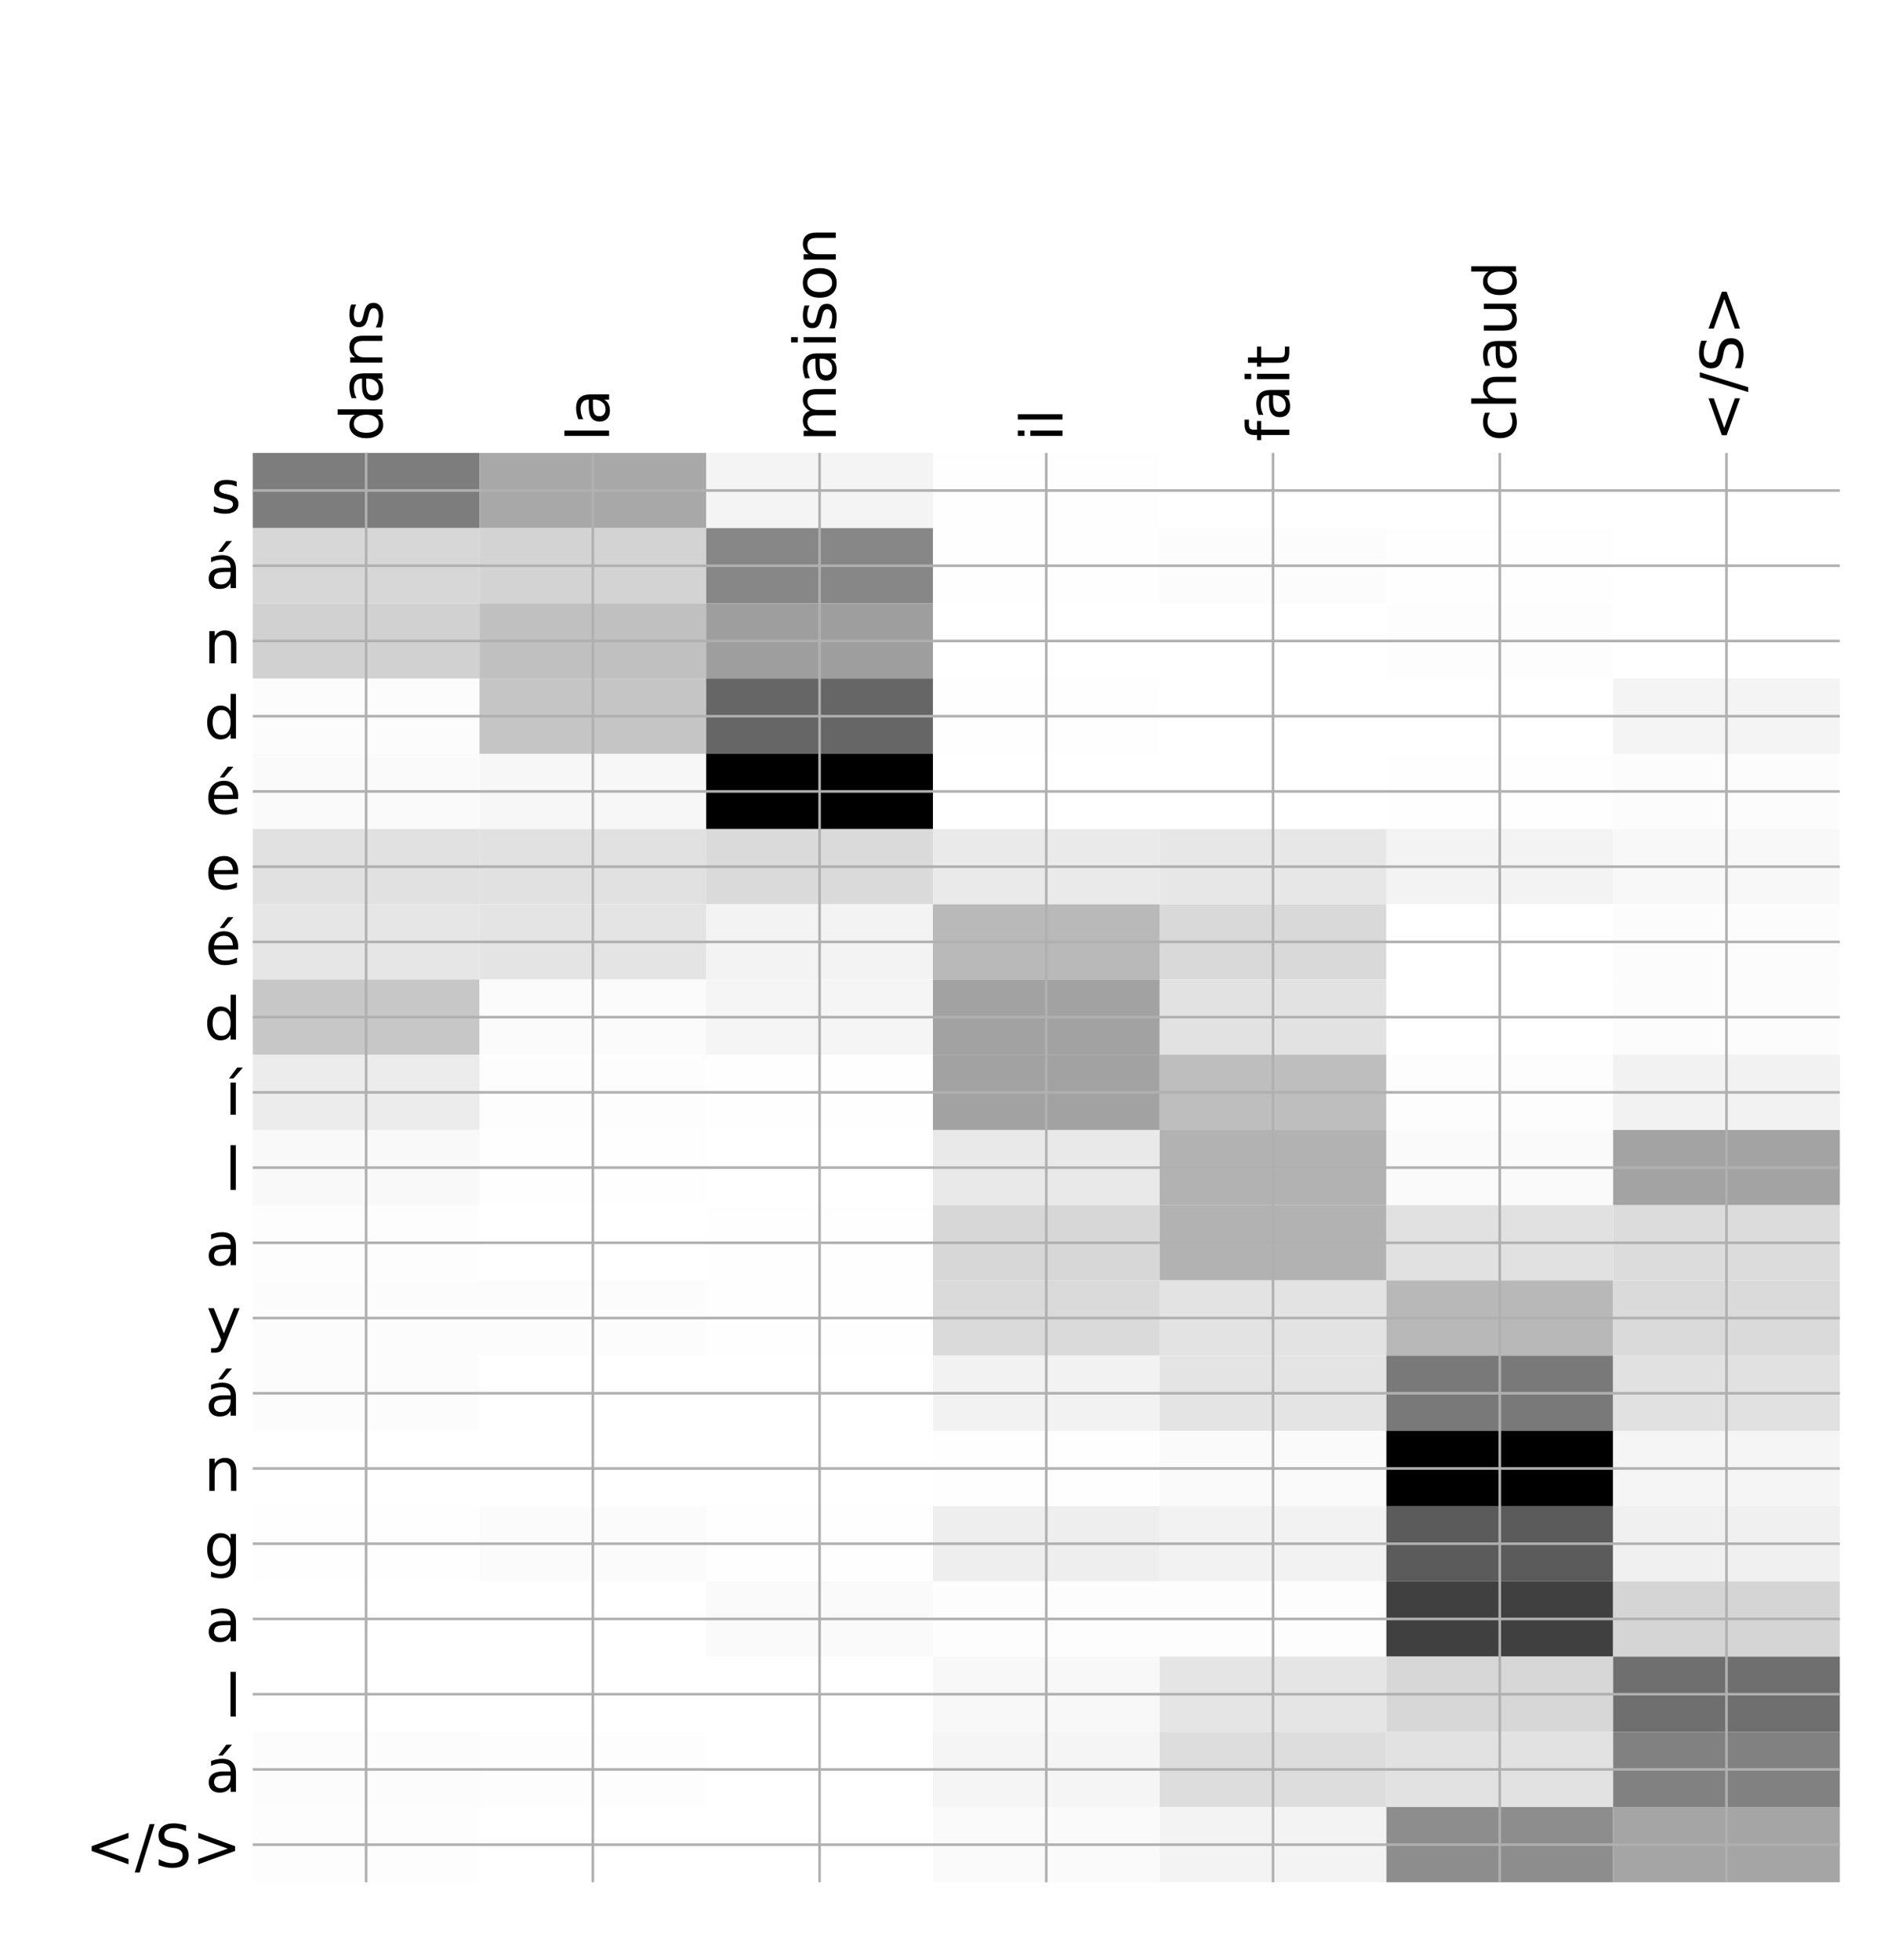 <?xml version="1.0" encoding="utf-8" standalone="no"?>
<!DOCTYPE svg PUBLIC "-//W3C//DTD SVG 1.1//EN"
  "http://www.w3.org/Graphics/SVG/1.1/DTD/svg11.dtd">
<!-- Created with matplotlib (http://matplotlib.org/) -->
<svg height="599pt" version="1.1" viewBox="0 0 576 599" width="576pt" xmlns="http://www.w3.org/2000/svg" xmlns:xlink="http://www.w3.org/1999/xlink">
 <defs>
  <style type="text/css">
*{stroke-linecap:butt;stroke-linejoin:round;}
  </style>
 </defs>
 <g id="figure_1">
  <g id="patch_1">
   <path d="M 0 600 
L 576 600 
L 576 0 
L 0 0 
z
" style="fill:#ffffff;"/>
  </g>
  <g id="axes_1">
   <g id="PolyCollection_1">
    <path clip-path="url(#pca27dd9128)" d="M 77.275 138.42 
L 77.275 161.413 
L 146.593 161.413 
L 146.593 138.42 
L 77.275 138.42 
z
" style="fill:#7d7d7d;"/>
    <path clip-path="url(#pca27dd9128)" d="M 146.593 138.42 
L 146.593 161.413 
L 215.911 161.413 
L 215.911 138.42 
L 146.593 138.42 
z
" style="fill:#a8a8a8;"/>
    <path clip-path="url(#pca27dd9128)" d="M 215.911 138.42 
L 215.911 161.413 
L 285.229 161.413 
L 285.229 138.42 
L 215.911 138.42 
z
" style="fill:#f4f4f4;"/>
    <path clip-path="url(#pca27dd9128)" d="M 285.229 138.42 
L 285.229 161.413 
L 354.546 161.413 
L 354.546 138.42 
L 285.229 138.42 
z
" style="fill:#fefefe;"/>
    <path clip-path="url(#pca27dd9128)" d="M 354.546 138.42 
L 354.546 161.413 
L 423.864 161.413 
L 423.864 138.42 
L 354.546 138.42 
z
" style="fill:#ffffff;"/>
    <path clip-path="url(#pca27dd9128)" d="M 423.864 138.42 
L 423.864 161.413 
L 493.182 161.413 
L 493.182 138.42 
L 423.864 138.42 
z
" style="fill:#ffffff;"/>
    <path clip-path="url(#pca27dd9128)" d="M 493.182 138.42 
L 493.182 161.413 
L 562.5 161.413 
L 562.5 138.42 
L 493.182 138.42 
z
" style="fill:#ffffff;"/>
    <path clip-path="url(#pca27dd9128)" d="M 77.275 161.413 
L 77.275 184.406 
L 146.593 184.406 
L 146.593 161.413 
L 77.275 161.413 
z
" style="fill:#d7d7d7;"/>
    <path clip-path="url(#pca27dd9128)" d="M 146.593 161.413 
L 146.593 184.406 
L 215.911 184.406 
L 215.911 161.413 
L 146.593 161.413 
z
" style="fill:#d3d3d3;"/>
    <path clip-path="url(#pca27dd9128)" d="M 215.911 161.413 
L 215.911 184.406 
L 285.229 184.406 
L 285.229 161.413 
L 215.911 161.413 
z
" style="fill:#878787;"/>
    <path clip-path="url(#pca27dd9128)" d="M 285.229 161.413 
L 285.229 184.406 
L 354.546 184.406 
L 354.546 161.413 
L 285.229 161.413 
z
" style="fill:#fefefe;"/>
    <path clip-path="url(#pca27dd9128)" d="M 354.546 161.413 
L 354.546 184.406 
L 423.864 184.406 
L 423.864 161.413 
L 354.546 161.413 
z
" style="fill:#fcfcfc;"/>
    <path clip-path="url(#pca27dd9128)" d="M 423.864 161.413 
L 423.864 184.406 
L 493.182 184.406 
L 493.182 161.413 
L 423.864 161.413 
z
" style="fill:#fefefe;"/>
    <path clip-path="url(#pca27dd9128)" d="M 493.182 161.413 
L 493.182 184.406 
L 562.5 184.406 
L 562.5 161.413 
L 493.182 161.413 
z
" style="fill:#ffffff;"/>
    <path clip-path="url(#pca27dd9128)" d="M 77.275 184.406 
L 77.275 207.398 
L 146.593 207.398 
L 146.593 184.406 
L 77.275 184.406 
z
" style="fill:#d1d1d1;"/>
    <path clip-path="url(#pca27dd9128)" d="M 146.593 184.406 
L 146.593 207.398 
L 215.911 207.398 
L 215.911 184.406 
L 146.593 184.406 
z
" style="fill:#c0c0c0;"/>
    <path clip-path="url(#pca27dd9128)" d="M 215.911 184.406 
L 215.911 207.398 
L 285.229 207.398 
L 285.229 184.406 
L 215.911 184.406 
z
" style="fill:#9e9e9e;"/>
    <path clip-path="url(#pca27dd9128)" d="M 285.229 184.406 
L 285.229 207.398 
L 354.546 207.398 
L 354.546 184.406 
L 285.229 184.406 
z
" style="fill:#ffffff;"/>
    <path clip-path="url(#pca27dd9128)" d="M 354.546 184.406 
L 354.546 207.398 
L 423.864 207.398 
L 423.864 184.406 
L 354.546 184.406 
z
" style="fill:#ffffff;"/>
    <path clip-path="url(#pca27dd9128)" d="M 423.864 184.406 
L 423.864 207.398 
L 493.182 207.398 
L 493.182 184.406 
L 423.864 184.406 
z
" style="fill:#fdfdfd;"/>
    <path clip-path="url(#pca27dd9128)" d="M 493.182 184.406 
L 493.182 207.398 
L 562.5 207.398 
L 562.5 184.406 
L 493.182 184.406 
z
" style="fill:#ffffff;"/>
    <path clip-path="url(#pca27dd9128)" d="M 77.275 207.398 
L 77.275 230.391 
L 146.593 230.391 
L 146.593 207.398 
L 77.275 207.398 
z
" style="fill:#fcfcfc;"/>
    <path clip-path="url(#pca27dd9128)" d="M 146.593 207.398 
L 146.593 230.391 
L 215.911 230.391 
L 215.911 207.398 
L 146.593 207.398 
z
" style="fill:#c5c5c5;"/>
    <path clip-path="url(#pca27dd9128)" d="M 215.911 207.398 
L 215.911 230.391 
L 285.229 230.391 
L 285.229 207.398 
L 215.911 207.398 
z
" style="fill:#666666;"/>
    <path clip-path="url(#pca27dd9128)" d="M 285.229 207.398 
L 285.229 230.391 
L 354.546 230.391 
L 354.546 207.398 
L 285.229 207.398 
z
" style="fill:#fefefe;"/>
    <path clip-path="url(#pca27dd9128)" d="M 354.546 207.398 
L 354.546 230.391 
L 423.864 230.391 
L 423.864 207.398 
L 354.546 207.398 
z
" style="fill:#ffffff;"/>
    <path clip-path="url(#pca27dd9128)" d="M 423.864 207.398 
L 423.864 230.391 
L 493.182 230.391 
L 493.182 207.398 
L 423.864 207.398 
z
" style="fill:#ffffff;"/>
    <path clip-path="url(#pca27dd9128)" d="M 493.182 207.398 
L 493.182 230.391 
L 562.5 230.391 
L 562.5 207.398 
L 493.182 207.398 
z
" style="fill:#f4f4f4;"/>
    <path clip-path="url(#pca27dd9128)" d="M 77.275 230.391 
L 77.275 253.384 
L 146.593 253.384 
L 146.593 230.391 
L 77.275 230.391 
z
" style="fill:#fafafa;"/>
    <path clip-path="url(#pca27dd9128)" d="M 146.593 230.391 
L 146.593 253.384 
L 215.911 253.384 
L 215.911 230.391 
L 146.593 230.391 
z
" style="fill:#f7f7f7;"/>
    <path clip-path="url(#pca27dd9128)" d="M 215.911 230.391 
L 215.911 253.384 
L 285.229 253.384 
L 285.229 230.391 
L 215.911 230.391 
z
"/>
    <path clip-path="url(#pca27dd9128)" d="M 285.229 230.391 
L 285.229 253.384 
L 354.546 253.384 
L 354.546 230.391 
L 285.229 230.391 
z
" style="fill:#ffffff;"/>
    <path clip-path="url(#pca27dd9128)" d="M 354.546 230.391 
L 354.546 253.384 
L 423.864 253.384 
L 423.864 230.391 
L 354.546 230.391 
z
" style="fill:#ffffff;"/>
    <path clip-path="url(#pca27dd9128)" d="M 423.864 230.391 
L 423.864 253.384 
L 493.182 253.384 
L 493.182 230.391 
L 423.864 230.391 
z
" style="fill:#fefefe;"/>
    <path clip-path="url(#pca27dd9128)" d="M 493.182 230.391 
L 493.182 253.384 
L 562.5 253.384 
L 562.5 230.391 
L 493.182 230.391 
z
" style="fill:#fcfcfc;"/>
    <path clip-path="url(#pca27dd9128)" d="M 77.275 253.384 
L 77.275 276.377 
L 146.593 276.377 
L 146.593 253.384 
L 77.275 253.384 
z
" style="fill:#e1e1e1;"/>
    <path clip-path="url(#pca27dd9128)" d="M 146.593 253.384 
L 146.593 276.377 
L 215.911 276.377 
L 215.911 253.384 
L 146.593 253.384 
z
" style="fill:#e1e1e1;"/>
    <path clip-path="url(#pca27dd9128)" d="M 215.911 253.384 
L 215.911 276.377 
L 285.229 276.377 
L 285.229 253.384 
L 215.911 253.384 
z
" style="fill:#dadada;"/>
    <path clip-path="url(#pca27dd9128)" d="M 285.229 253.384 
L 285.229 276.377 
L 354.546 276.377 
L 354.546 253.384 
L 285.229 253.384 
z
" style="fill:#eaeaea;"/>
    <path clip-path="url(#pca27dd9128)" d="M 354.546 253.384 
L 354.546 276.377 
L 423.864 276.377 
L 423.864 253.384 
L 354.546 253.384 
z
" style="fill:#e7e7e7;"/>
    <path clip-path="url(#pca27dd9128)" d="M 423.864 253.384 
L 423.864 276.377 
L 493.182 276.377 
L 493.182 253.384 
L 423.864 253.384 
z
" style="fill:#f3f3f3;"/>
    <path clip-path="url(#pca27dd9128)" d="M 493.182 253.384 
L 493.182 276.377 
L 562.5 276.377 
L 562.5 253.384 
L 493.182 253.384 
z
" style="fill:#f8f8f8;"/>
    <path clip-path="url(#pca27dd9128)" d="M 77.275 276.377 
L 77.275 299.37 
L 146.593 299.37 
L 146.593 276.377 
L 77.275 276.377 
z
" style="fill:#e6e6e6;"/>
    <path clip-path="url(#pca27dd9128)" d="M 146.593 276.377 
L 146.593 299.37 
L 215.911 299.37 
L 215.911 276.377 
L 146.593 276.377 
z
" style="fill:#e4e4e4;"/>
    <path clip-path="url(#pca27dd9128)" d="M 215.911 276.377 
L 215.911 299.37 
L 285.229 299.37 
L 285.229 276.377 
L 215.911 276.377 
z
" style="fill:#f3f3f3;"/>
    <path clip-path="url(#pca27dd9128)" d="M 285.229 276.377 
L 285.229 299.37 
L 354.546 299.37 
L 354.546 276.377 
L 285.229 276.377 
z
" style="fill:#b9b9b9;"/>
    <path clip-path="url(#pca27dd9128)" d="M 354.546 276.377 
L 354.546 299.37 
L 423.864 299.37 
L 423.864 276.377 
L 354.546 276.377 
z
" style="fill:#d9d9d9;"/>
    <path clip-path="url(#pca27dd9128)" d="M 423.864 276.377 
L 423.864 299.37 
L 493.182 299.37 
L 493.182 276.377 
L 423.864 276.377 
z
" style="fill:#ffffff;"/>
    <path clip-path="url(#pca27dd9128)" d="M 493.182 276.377 
L 493.182 299.37 
L 562.5 299.37 
L 562.5 276.377 
L 493.182 276.377 
z
" style="fill:#fcfcfc;"/>
    <path clip-path="url(#pca27dd9128)" d="M 77.275 299.37 
L 77.275 322.362 
L 146.593 322.362 
L 146.593 299.37 
L 77.275 299.37 
z
" style="fill:#c7c7c7;"/>
    <path clip-path="url(#pca27dd9128)" d="M 146.593 299.37 
L 146.593 322.362 
L 215.911 322.362 
L 215.911 299.37 
L 146.593 299.37 
z
" style="fill:#fbfbfb;"/>
    <path clip-path="url(#pca27dd9128)" d="M 215.911 299.37 
L 215.911 322.362 
L 285.229 322.362 
L 285.229 299.37 
L 215.911 299.37 
z
" style="fill:#f5f5f5;"/>
    <path clip-path="url(#pca27dd9128)" d="M 285.229 299.37 
L 285.229 322.362 
L 354.546 322.362 
L 354.546 299.37 
L 285.229 299.37 
z
" style="fill:#a2a2a2;"/>
    <path clip-path="url(#pca27dd9128)" d="M 354.546 299.37 
L 354.546 322.362 
L 423.864 322.362 
L 423.864 299.37 
L 354.546 299.37 
z
" style="fill:#e2e2e2;"/>
    <path clip-path="url(#pca27dd9128)" d="M 423.864 299.37 
L 423.864 322.362 
L 493.182 322.362 
L 493.182 299.37 
L 423.864 299.37 
z
" style="fill:#ffffff;"/>
    <path clip-path="url(#pca27dd9128)" d="M 493.182 299.37 
L 493.182 322.362 
L 562.5 322.362 
L 562.5 299.37 
L 493.182 299.37 
z
" style="fill:#fcfcfc;"/>
    <path clip-path="url(#pca27dd9128)" d="M 77.275 322.362 
L 77.275 345.355 
L 146.593 345.355 
L 146.593 322.362 
L 77.275 322.362 
z
" style="fill:#ececec;"/>
    <path clip-path="url(#pca27dd9128)" d="M 146.593 322.362 
L 146.593 345.355 
L 215.911 345.355 
L 215.911 322.362 
L 146.593 322.362 
z
" style="fill:#fdfdfd;"/>
    <path clip-path="url(#pca27dd9128)" d="M 215.911 322.362 
L 215.911 345.355 
L 285.229 345.355 
L 285.229 322.362 
L 215.911 322.362 
z
" style="fill:#fefefe;"/>
    <path clip-path="url(#pca27dd9128)" d="M 285.229 322.362 
L 285.229 345.355 
L 354.546 345.355 
L 354.546 322.362 
L 285.229 322.362 
z
" style="fill:#a2a2a2;"/>
    <path clip-path="url(#pca27dd9128)" d="M 354.546 322.362 
L 354.546 345.355 
L 423.864 345.355 
L 423.864 322.362 
L 354.546 322.362 
z
" style="fill:#bebebe;"/>
    <path clip-path="url(#pca27dd9128)" d="M 423.864 322.362 
L 423.864 345.355 
L 493.182 345.355 
L 493.182 322.362 
L 423.864 322.362 
z
" style="fill:#fdfdfd;"/>
    <path clip-path="url(#pca27dd9128)" d="M 493.182 322.362 
L 493.182 345.355 
L 562.5 345.355 
L 562.5 322.362 
L 493.182 322.362 
z
" style="fill:#f2f2f2;"/>
    <path clip-path="url(#pca27dd9128)" d="M 77.275 345.355 
L 77.275 368.348 
L 146.593 368.348 
L 146.593 345.355 
L 77.275 345.355 
z
" style="fill:#f9f9f9;"/>
    <path clip-path="url(#pca27dd9128)" d="M 146.593 345.355 
L 146.593 368.348 
L 215.911 368.348 
L 215.911 345.355 
L 146.593 345.355 
z
" style="fill:#fefefe;"/>
    <path clip-path="url(#pca27dd9128)" d="M 215.911 345.355 
L 215.911 368.348 
L 285.229 368.348 
L 285.229 345.355 
L 215.911 345.355 
z
" style="fill:#ffffff;"/>
    <path clip-path="url(#pca27dd9128)" d="M 285.229 345.355 
L 285.229 368.348 
L 354.546 368.348 
L 354.546 345.355 
L 285.229 345.355 
z
" style="fill:#e9e9e9;"/>
    <path clip-path="url(#pca27dd9128)" d="M 354.546 345.355 
L 354.546 368.348 
L 423.864 368.348 
L 423.864 345.355 
L 354.546 345.355 
z
" style="fill:#b2b2b2;"/>
    <path clip-path="url(#pca27dd9128)" d="M 423.864 345.355 
L 423.864 368.348 
L 493.182 368.348 
L 493.182 345.355 
L 423.864 345.355 
z
" style="fill:#fafafa;"/>
    <path clip-path="url(#pca27dd9128)" d="M 493.182 345.355 
L 493.182 368.348 
L 562.5 368.348 
L 562.5 345.355 
L 493.182 345.355 
z
" style="fill:#a3a3a3;"/>
    <path clip-path="url(#pca27dd9128)" d="M 77.275 368.348 
L 77.275 391.341 
L 146.593 391.341 
L 146.593 368.348 
L 77.275 368.348 
z
" style="fill:#fdfdfd;"/>
    <path clip-path="url(#pca27dd9128)" d="M 146.593 368.348 
L 146.593 391.341 
L 215.911 391.341 
L 215.911 368.348 
L 146.593 368.348 
z
" style="fill:#ffffff;"/>
    <path clip-path="url(#pca27dd9128)" d="M 215.911 368.348 
L 215.911 391.341 
L 285.229 391.341 
L 285.229 368.348 
L 215.911 368.348 
z
" style="fill:#fefefe;"/>
    <path clip-path="url(#pca27dd9128)" d="M 285.229 368.348 
L 285.229 391.341 
L 354.546 391.341 
L 354.546 368.348 
L 285.229 368.348 
z
" style="fill:#d7d7d7;"/>
    <path clip-path="url(#pca27dd9128)" d="M 354.546 368.348 
L 354.546 391.341 
L 423.864 391.341 
L 423.864 368.348 
L 354.546 368.348 
z
" style="fill:#b2b2b2;"/>
    <path clip-path="url(#pca27dd9128)" d="M 423.864 368.348 
L 423.864 391.341 
L 493.182 391.341 
L 493.182 368.348 
L 423.864 368.348 
z
" style="fill:#e1e1e1;"/>
    <path clip-path="url(#pca27dd9128)" d="M 493.182 368.348 
L 493.182 391.341 
L 562.5 391.341 
L 562.5 368.348 
L 493.182 368.348 
z
" style="fill:#dcdcdc;"/>
    <path clip-path="url(#pca27dd9128)" d="M 77.275 391.341 
L 77.275 414.333 
L 146.593 414.333 
L 146.593 391.341 
L 77.275 391.341 
z
" style="fill:#fcfcfc;"/>
    <path clip-path="url(#pca27dd9128)" d="M 146.593 391.341 
L 146.593 414.333 
L 215.911 414.333 
L 215.911 391.341 
L 146.593 391.341 
z
" style="fill:#fcfcfc;"/>
    <path clip-path="url(#pca27dd9128)" d="M 215.911 391.341 
L 215.911 414.333 
L 285.229 414.333 
L 285.229 391.341 
L 215.911 391.341 
z
" style="fill:#fefefe;"/>
    <path clip-path="url(#pca27dd9128)" d="M 285.229 391.341 
L 285.229 414.333 
L 354.546 414.333 
L 354.546 391.341 
L 285.229 391.341 
z
" style="fill:#dadada;"/>
    <path clip-path="url(#pca27dd9128)" d="M 354.546 391.341 
L 354.546 414.333 
L 423.864 414.333 
L 423.864 391.341 
L 354.546 391.341 
z
" style="fill:#e3e3e3;"/>
    <path clip-path="url(#pca27dd9128)" d="M 423.864 391.341 
L 423.864 414.333 
L 493.182 414.333 
L 493.182 391.341 
L 423.864 391.341 
z
" style="fill:#b8b8b8;"/>
    <path clip-path="url(#pca27dd9128)" d="M 493.182 391.341 
L 493.182 414.333 
L 562.5 414.333 
L 562.5 391.341 
L 493.182 391.341 
z
" style="fill:#dadada;"/>
    <path clip-path="url(#pca27dd9128)" d="M 77.275 414.333 
L 77.275 437.326 
L 146.593 437.326 
L 146.593 414.333 
L 77.275 414.333 
z
" style="fill:#fcfcfc;"/>
    <path clip-path="url(#pca27dd9128)" d="M 146.593 414.333 
L 146.593 437.326 
L 215.911 437.326 
L 215.911 414.333 
L 146.593 414.333 
z
" style="fill:#ffffff;"/>
    <path clip-path="url(#pca27dd9128)" d="M 215.911 414.333 
L 215.911 437.326 
L 285.229 437.326 
L 285.229 414.333 
L 215.911 414.333 
z
" style="fill:#ffffff;"/>
    <path clip-path="url(#pca27dd9128)" d="M 285.229 414.333 
L 285.229 437.326 
L 354.546 437.326 
L 354.546 414.333 
L 285.229 414.333 
z
" style="fill:#f2f2f2;"/>
    <path clip-path="url(#pca27dd9128)" d="M 354.546 414.333 
L 354.546 437.326 
L 423.864 437.326 
L 423.864 414.333 
L 354.546 414.333 
z
" style="fill:#e4e4e4;"/>
    <path clip-path="url(#pca27dd9128)" d="M 423.864 414.333 
L 423.864 437.326 
L 493.182 437.326 
L 493.182 414.333 
L 423.864 414.333 
z
" style="fill:#797979;"/>
    <path clip-path="url(#pca27dd9128)" d="M 493.182 414.333 
L 493.182 437.326 
L 562.5 437.326 
L 562.5 414.333 
L 493.182 414.333 
z
" style="fill:#e1e1e1;"/>
    <path clip-path="url(#pca27dd9128)" d="M 77.275 437.326 
L 77.275 460.319 
L 146.593 460.319 
L 146.593 437.326 
L 77.275 437.326 
z
" style="fill:#ffffff;"/>
    <path clip-path="url(#pca27dd9128)" d="M 146.593 437.326 
L 146.593 460.319 
L 215.911 460.319 
L 215.911 437.326 
L 146.593 437.326 
z
" style="fill:#ffffff;"/>
    <path clip-path="url(#pca27dd9128)" d="M 215.911 437.326 
L 215.911 460.319 
L 285.229 460.319 
L 285.229 437.326 
L 215.911 437.326 
z
" style="fill:#ffffff;"/>
    <path clip-path="url(#pca27dd9128)" d="M 285.229 437.326 
L 285.229 460.319 
L 354.546 460.319 
L 354.546 437.326 
L 285.229 437.326 
z
" style="fill:#fefefe;"/>
    <path clip-path="url(#pca27dd9128)" d="M 354.546 437.326 
L 354.546 460.319 
L 423.864 460.319 
L 423.864 437.326 
L 354.546 437.326 
z
" style="fill:#fafafa;"/>
    <path clip-path="url(#pca27dd9128)" d="M 423.864 437.326 
L 423.864 460.319 
L 493.182 460.319 
L 493.182 437.326 
L 423.864 437.326 
z
"/>
    <path clip-path="url(#pca27dd9128)" d="M 493.182 437.326 
L 493.182 460.319 
L 562.5 460.319 
L 562.5 437.326 
L 493.182 437.326 
z
" style="fill:#f5f5f5;"/>
    <path clip-path="url(#pca27dd9128)" d="M 77.275 460.319 
L 77.275 483.312 
L 146.593 483.312 
L 146.593 460.319 
L 77.275 460.319 
z
" style="fill:#fefefe;"/>
    <path clip-path="url(#pca27dd9128)" d="M 146.593 460.319 
L 146.593 483.312 
L 215.911 483.312 
L 215.911 460.319 
L 146.593 460.319 
z
" style="fill:#fbfbfb;"/>
    <path clip-path="url(#pca27dd9128)" d="M 215.911 460.319 
L 215.911 483.312 
L 285.229 483.312 
L 285.229 460.319 
L 215.911 460.319 
z
" style="fill:#fefefe;"/>
    <path clip-path="url(#pca27dd9128)" d="M 285.229 460.319 
L 285.229 483.312 
L 354.546 483.312 
L 354.546 460.319 
L 285.229 460.319 
z
" style="fill:#eeeeee;"/>
    <path clip-path="url(#pca27dd9128)" d="M 354.546 460.319 
L 354.546 483.312 
L 423.864 483.312 
L 423.864 460.319 
L 354.546 460.319 
z
" style="fill:#f2f2f2;"/>
    <path clip-path="url(#pca27dd9128)" d="M 423.864 460.319 
L 423.864 483.312 
L 493.182 483.312 
L 493.182 460.319 
L 423.864 460.319 
z
" style="fill:#5b5b5b;"/>
    <path clip-path="url(#pca27dd9128)" d="M 493.182 460.319 
L 493.182 483.312 
L 562.5 483.312 
L 562.5 460.319 
L 493.182 460.319 
z
" style="fill:#f0f0f0;"/>
    <path clip-path="url(#pca27dd9128)" d="M 77.275 483.312 
L 77.275 506.305 
L 146.593 506.305 
L 146.593 483.312 
L 77.275 483.312 
z
" style="fill:#ffffff;"/>
    <path clip-path="url(#pca27dd9128)" d="M 146.593 483.312 
L 146.593 506.305 
L 215.911 506.305 
L 215.911 483.312 
L 146.593 483.312 
z
" style="fill:#ffffff;"/>
    <path clip-path="url(#pca27dd9128)" d="M 215.911 483.312 
L 215.911 506.305 
L 285.229 506.305 
L 285.229 483.312 
L 215.911 483.312 
z
" style="fill:#fafafa;"/>
    <path clip-path="url(#pca27dd9128)" d="M 285.229 483.312 
L 285.229 506.305 
L 354.546 506.305 
L 354.546 483.312 
L 285.229 483.312 
z
" style="fill:#fdfdfd;"/>
    <path clip-path="url(#pca27dd9128)" d="M 354.546 483.312 
L 354.546 506.305 
L 423.864 506.305 
L 423.864 483.312 
L 354.546 483.312 
z
" style="fill:#fdfdfd;"/>
    <path clip-path="url(#pca27dd9128)" d="M 423.864 483.312 
L 423.864 506.305 
L 493.182 506.305 
L 493.182 483.312 
L 423.864 483.312 
z
" style="fill:#404040;"/>
    <path clip-path="url(#pca27dd9128)" d="M 493.182 483.312 
L 493.182 506.305 
L 562.5 506.305 
L 562.5 483.312 
L 493.182 483.312 
z
" style="fill:#d5d5d5;"/>
    <path clip-path="url(#pca27dd9128)" d="M 77.275 506.305 
L 77.275 529.297 
L 146.593 529.297 
L 146.593 506.305 
L 77.275 506.305 
z
" style="fill:#ffffff;"/>
    <path clip-path="url(#pca27dd9128)" d="M 146.593 506.305 
L 146.593 529.297 
L 215.911 529.297 
L 215.911 506.305 
L 146.593 506.305 
z
" style="fill:#ffffff;"/>
    <path clip-path="url(#pca27dd9128)" d="M 215.911 506.305 
L 215.911 529.297 
L 285.229 529.297 
L 285.229 506.305 
L 215.911 506.305 
z
" style="fill:#ffffff;"/>
    <path clip-path="url(#pca27dd9128)" d="M 285.229 506.305 
L 285.229 529.297 
L 354.546 529.297 
L 354.546 506.305 
L 285.229 506.305 
z
" style="fill:#f8f8f8;"/>
    <path clip-path="url(#pca27dd9128)" d="M 354.546 506.305 
L 354.546 529.297 
L 423.864 529.297 
L 423.864 506.305 
L 354.546 506.305 
z
" style="fill:#e5e5e5;"/>
    <path clip-path="url(#pca27dd9128)" d="M 423.864 506.305 
L 423.864 529.297 
L 493.182 529.297 
L 493.182 506.305 
L 423.864 506.305 
z
" style="fill:#d7d7d7;"/>
    <path clip-path="url(#pca27dd9128)" d="M 493.182 506.305 
L 493.182 529.297 
L 562.5 529.297 
L 562.5 506.305 
L 493.182 506.305 
z
" style="fill:#6f6f6f;"/>
    <path clip-path="url(#pca27dd9128)" d="M 77.275 529.297 
L 77.275 552.29 
L 146.593 552.29 
L 146.593 529.297 
L 77.275 529.297 
z
" style="fill:#fcfcfc;"/>
    <path clip-path="url(#pca27dd9128)" d="M 146.593 529.297 
L 146.593 552.29 
L 215.911 552.29 
L 215.911 529.297 
L 146.593 529.297 
z
" style="fill:#fdfdfd;"/>
    <path clip-path="url(#pca27dd9128)" d="M 215.911 529.297 
L 215.911 552.29 
L 285.229 552.29 
L 285.229 529.297 
L 215.911 529.297 
z
" style="fill:#ffffff;"/>
    <path clip-path="url(#pca27dd9128)" d="M 285.229 529.297 
L 285.229 552.29 
L 354.546 552.29 
L 354.546 529.297 
L 285.229 529.297 
z
" style="fill:#f5f5f5;"/>
    <path clip-path="url(#pca27dd9128)" d="M 354.546 529.297 
L 354.546 552.29 
L 423.864 552.29 
L 423.864 529.297 
L 354.546 529.297 
z
" style="fill:#dddddd;"/>
    <path clip-path="url(#pca27dd9128)" d="M 423.864 529.297 
L 423.864 552.29 
L 493.182 552.29 
L 493.182 529.297 
L 423.864 529.297 
z
" style="fill:#e2e2e2;"/>
    <path clip-path="url(#pca27dd9128)" d="M 493.182 529.297 
L 493.182 552.29 
L 562.5 552.29 
L 562.5 529.297 
L 493.182 529.297 
z
" style="fill:#818181;"/>
    <path clip-path="url(#pca27dd9128)" d="M 77.275 552.29 
L 77.275 575.283 
L 146.593 575.283 
L 146.593 552.29 
L 77.275 552.29 
z
" style="fill:#fdfdfd;"/>
    <path clip-path="url(#pca27dd9128)" d="M 146.593 552.29 
L 146.593 575.283 
L 215.911 575.283 
L 215.911 552.29 
L 146.593 552.29 
z
" style="fill:#ffffff;"/>
    <path clip-path="url(#pca27dd9128)" d="M 215.911 552.29 
L 215.911 575.283 
L 285.229 575.283 
L 285.229 552.29 
L 215.911 552.29 
z
" style="fill:#ffffff;"/>
    <path clip-path="url(#pca27dd9128)" d="M 285.229 552.29 
L 285.229 575.283 
L 354.546 575.283 
L 354.546 552.29 
L 285.229 552.29 
z
" style="fill:#fafafa;"/>
    <path clip-path="url(#pca27dd9128)" d="M 354.546 552.29 
L 354.546 575.283 
L 423.864 575.283 
L 423.864 552.29 
L 354.546 552.29 
z
" style="fill:#f3f3f3;"/>
    <path clip-path="url(#pca27dd9128)" d="M 423.864 552.29 
L 423.864 575.283 
L 493.182 575.283 
L 493.182 552.29 
L 423.864 552.29 
z
" style="fill:#8d8d8d;"/>
    <path clip-path="url(#pca27dd9128)" d="M 493.182 552.29 
L 493.182 575.283 
L 562.5 575.283 
L 562.5 552.29 
L 493.182 552.29 
z
" style="fill:#a5a5a5;"/>
   </g>
   <g id="matplotlib.axis_1">
    <g id="xtick_1">
     <g id="line2d_1">
      <path clip-path="url(#pca27dd9128)" d="M 111.934 575.283 
L 111.934 138.42 
" style="fill:none;stroke:#b0b0b0;stroke-linecap:square;stroke-width:0.8;"/>
     </g>
     <g id="line2d_2"/>
     <g id="text_1">
      <!-- dans -->
      <defs>
       <path d="M 45.406 46.391 
L 45.406 75.984 
L 54.391 75.984 
L 54.391 0 
L 45.406 0 
L 45.406 8.203 
Q 42.578 3.328 38.25 0.953 
Q 33.938 -1.422 27.875 -1.422 
Q 17.969 -1.422 11.734 6.484 
Q 5.516 14.406 5.516 27.297 
Q 5.516 40.188 11.734 48.094 
Q 17.969 56 27.875 56 
Q 33.938 56 38.25 53.625 
Q 42.578 51.266 45.406 46.391 
z
M 14.797 27.297 
Q 14.797 17.391 18.875 11.75 
Q 22.953 6.109 30.078 6.109 
Q 37.203 6.109 41.297 11.75 
Q 45.406 17.391 45.406 27.297 
Q 45.406 37.203 41.297 42.844 
Q 37.203 48.484 30.078 48.484 
Q 22.953 48.484 18.875 42.844 
Q 14.797 37.203 14.797 27.297 
z
" id="DejaVuSans-64"/>
       <path d="M 34.281 27.484 
Q 23.391 27.484 19.188 25 
Q 14.984 22.516 14.984 16.5 
Q 14.984 11.719 18.141 8.906 
Q 21.297 6.109 26.703 6.109 
Q 34.188 6.109 38.703 11.406 
Q 43.219 16.703 43.219 25.484 
L 43.219 27.484 
z
M 52.203 31.203 
L 52.203 0 
L 43.219 0 
L 43.219 8.297 
Q 40.141 3.328 35.547 0.953 
Q 30.953 -1.422 24.312 -1.422 
Q 15.922 -1.422 10.953 3.297 
Q 6 8.016 6 15.922 
Q 6 25.141 12.172 29.828 
Q 18.359 34.516 30.609 34.516 
L 43.219 34.516 
L 43.219 35.406 
Q 43.219 41.609 39.141 45 
Q 35.062 48.391 27.688 48.391 
Q 23 48.391 18.547 47.266 
Q 14.109 46.141 10.016 43.891 
L 10.016 52.203 
Q 14.938 54.109 19.578 55.047 
Q 24.219 56 28.609 56 
Q 40.484 56 46.344 49.844 
Q 52.203 43.703 52.203 31.203 
z
" id="DejaVuSans-61"/>
       <path d="M 54.891 33.016 
L 54.891 0 
L 45.906 0 
L 45.906 32.719 
Q 45.906 40.484 42.875 44.328 
Q 39.844 48.188 33.797 48.188 
Q 26.516 48.188 22.312 43.547 
Q 18.109 38.922 18.109 30.906 
L 18.109 0 
L 9.078 0 
L 9.078 54.688 
L 18.109 54.688 
L 18.109 46.188 
Q 21.344 51.125 25.703 53.562 
Q 30.078 56 35.797 56 
Q 45.219 56 50.047 50.172 
Q 54.891 44.344 54.891 33.016 
z
" id="DejaVuSans-6e"/>
       <path d="M 44.281 53.078 
L 44.281 44.578 
Q 40.484 46.531 36.375 47.5 
Q 32.281 48.484 27.875 48.484 
Q 21.188 48.484 17.844 46.438 
Q 14.5 44.391 14.5 40.281 
Q 14.5 37.156 16.891 35.375 
Q 19.281 33.594 26.516 31.984 
L 29.594 31.297 
Q 39.156 29.25 43.188 25.516 
Q 47.219 21.781 47.219 15.094 
Q 47.219 7.469 41.188 3.016 
Q 35.156 -1.422 24.609 -1.422 
Q 20.219 -1.422 15.453 -0.562 
Q 10.688 0.297 5.422 2 
L 5.422 11.281 
Q 10.406 8.688 15.234 7.391 
Q 20.062 6.109 24.812 6.109 
Q 31.156 6.109 34.562 8.281 
Q 37.984 10.453 37.984 14.406 
Q 37.984 18.062 35.516 20.016 
Q 33.062 21.969 24.703 23.781 
L 21.578 24.516 
Q 13.234 26.266 9.516 29.906 
Q 5.812 33.547 5.812 39.891 
Q 5.812 47.609 11.281 51.797 
Q 16.75 56 26.812 56 
Q 31.781 56 36.172 55.266 
Q 40.578 54.547 44.281 53.078 
z
" id="DejaVuSans-73"/>
      </defs>
      <g transform="translate(116.901 134.92)rotate(-90)scale(0.18 -0.18)">
       <use xlink:href="#DejaVuSans-64"/>
       <use x="63.477" xlink:href="#DejaVuSans-61"/>
       <use x="124.756" xlink:href="#DejaVuSans-6e"/>
       <use x="188.135" xlink:href="#DejaVuSans-73"/>
      </g>
     </g>
    </g>
    <g id="xtick_2">
     <g id="line2d_3">
      <path clip-path="url(#pca27dd9128)" d="M 181.252 575.283 
L 181.252 138.42 
" style="fill:none;stroke:#b0b0b0;stroke-linecap:square;stroke-width:0.8;"/>
     </g>
     <g id="line2d_4"/>
     <g id="text_2">
      <!-- la -->
      <defs>
       <path d="M 9.422 75.984 
L 18.406 75.984 
L 18.406 0 
L 9.422 0 
z
" id="DejaVuSans-6c"/>
      </defs>
      <g transform="translate(186.219 134.92)rotate(-90)scale(0.18 -0.18)">
       <use xlink:href="#DejaVuSans-6c"/>
       <use x="27.783" xlink:href="#DejaVuSans-61"/>
      </g>
     </g>
    </g>
    <g id="xtick_3">
     <g id="line2d_5">
      <path clip-path="url(#pca27dd9128)" d="M 250.57 575.283 
L 250.57 138.42 
" style="fill:none;stroke:#b0b0b0;stroke-linecap:square;stroke-width:0.8;"/>
     </g>
     <g id="line2d_6"/>
     <g id="text_3">
      <!-- maison -->
      <defs>
       <path d="M 52 44.188 
Q 55.375 50.25 60.062 53.125 
Q 64.75 56 71.094 56 
Q 79.641 56 84.281 50.016 
Q 88.922 44.047 88.922 33.016 
L 88.922 0 
L 79.891 0 
L 79.891 32.719 
Q 79.891 40.578 77.094 44.375 
Q 74.312 48.188 68.609 48.188 
Q 61.625 48.188 57.562 43.547 
Q 53.516 38.922 53.516 30.906 
L 53.516 0 
L 44.484 0 
L 44.484 32.719 
Q 44.484 40.625 41.703 44.406 
Q 38.922 48.188 33.109 48.188 
Q 26.219 48.188 22.156 43.531 
Q 18.109 38.875 18.109 30.906 
L 18.109 0 
L 9.078 0 
L 9.078 54.688 
L 18.109 54.688 
L 18.109 46.188 
Q 21.188 51.219 25.484 53.609 
Q 29.781 56 35.688 56 
Q 41.656 56 45.828 52.969 
Q 50 49.953 52 44.188 
z
" id="DejaVuSans-6d"/>
       <path d="M 9.422 54.688 
L 18.406 54.688 
L 18.406 0 
L 9.422 0 
z
M 9.422 75.984 
L 18.406 75.984 
L 18.406 64.594 
L 9.422 64.594 
z
" id="DejaVuSans-69"/>
       <path d="M 30.609 48.391 
Q 23.391 48.391 19.188 42.75 
Q 14.984 37.109 14.984 27.297 
Q 14.984 17.484 19.156 11.844 
Q 23.344 6.203 30.609 6.203 
Q 37.797 6.203 41.984 11.859 
Q 46.188 17.531 46.188 27.297 
Q 46.188 37.016 41.984 42.703 
Q 37.797 48.391 30.609 48.391 
z
M 30.609 56 
Q 42.328 56 49.016 48.375 
Q 55.719 40.766 55.719 27.297 
Q 55.719 13.875 49.016 6.219 
Q 42.328 -1.422 30.609 -1.422 
Q 18.844 -1.422 12.172 6.219 
Q 5.516 13.875 5.516 27.297 
Q 5.516 40.766 12.172 48.375 
Q 18.844 56 30.609 56 
z
" id="DejaVuSans-6f"/>
      </defs>
      <g transform="translate(255.537 134.92)rotate(-90)scale(0.18 -0.18)">
       <use xlink:href="#DejaVuSans-6d"/>
       <use x="97.412" xlink:href="#DejaVuSans-61"/>
       <use x="158.691" xlink:href="#DejaVuSans-69"/>
       <use x="186.475" xlink:href="#DejaVuSans-73"/>
       <use x="238.574" xlink:href="#DejaVuSans-6f"/>
       <use x="299.756" xlink:href="#DejaVuSans-6e"/>
      </g>
     </g>
    </g>
    <g id="xtick_4">
     <g id="line2d_7">
      <path clip-path="url(#pca27dd9128)" d="M 319.887 575.283 
L 319.887 138.42 
" style="fill:none;stroke:#b0b0b0;stroke-linecap:square;stroke-width:0.8;"/>
     </g>
     <g id="line2d_8"/>
     <g id="text_4">
      <!-- il -->
      <g transform="translate(324.854 134.92)rotate(-90)scale(0.18 -0.18)">
       <use xlink:href="#DejaVuSans-69"/>
       <use x="27.783" xlink:href="#DejaVuSans-6c"/>
      </g>
     </g>
    </g>
    <g id="xtick_5">
     <g id="line2d_9">
      <path clip-path="url(#pca27dd9128)" d="M 389.205 575.283 
L 389.205 138.42 
" style="fill:none;stroke:#b0b0b0;stroke-linecap:square;stroke-width:0.8;"/>
     </g>
     <g id="line2d_10"/>
     <g id="text_5">
      <!-- fait -->
      <defs>
       <path d="M 37.109 75.984 
L 37.109 68.5 
L 28.516 68.5 
Q 23.688 68.5 21.797 66.547 
Q 19.922 64.594 19.922 59.516 
L 19.922 54.688 
L 34.719 54.688 
L 34.719 47.703 
L 19.922 47.703 
L 19.922 0 
L 10.891 0 
L 10.891 47.703 
L 2.297 47.703 
L 2.297 54.688 
L 10.891 54.688 
L 10.891 58.5 
Q 10.891 67.625 15.141 71.797 
Q 19.391 75.984 28.609 75.984 
z
" id="DejaVuSans-66"/>
       <path d="M 18.312 70.219 
L 18.312 54.688 
L 36.812 54.688 
L 36.812 47.703 
L 18.312 47.703 
L 18.312 18.016 
Q 18.312 11.328 20.141 9.422 
Q 21.969 7.516 27.594 7.516 
L 36.812 7.516 
L 36.812 0 
L 27.594 0 
Q 17.188 0 13.234 3.875 
Q 9.281 7.766 9.281 18.016 
L 9.281 47.703 
L 2.688 47.703 
L 2.688 54.688 
L 9.281 54.688 
L 9.281 70.219 
z
" id="DejaVuSans-74"/>
      </defs>
      <g transform="translate(394.172 134.92)rotate(-90)scale(0.18 -0.18)">
       <use xlink:href="#DejaVuSans-66"/>
       <use x="35.205" xlink:href="#DejaVuSans-61"/>
       <use x="96.484" xlink:href="#DejaVuSans-69"/>
       <use x="124.268" xlink:href="#DejaVuSans-74"/>
      </g>
     </g>
    </g>
    <g id="xtick_6">
     <g id="line2d_11">
      <path clip-path="url(#pca27dd9128)" d="M 458.523 575.283 
L 458.523 138.42 
" style="fill:none;stroke:#b0b0b0;stroke-linecap:square;stroke-width:0.8;"/>
     </g>
     <g id="line2d_12"/>
     <g id="text_6">
      <!-- chaud -->
      <defs>
       <path d="M 48.781 52.594 
L 48.781 44.188 
Q 44.969 46.297 41.141 47.344 
Q 37.312 48.391 33.406 48.391 
Q 24.656 48.391 19.812 42.844 
Q 14.984 37.312 14.984 27.297 
Q 14.984 17.281 19.812 11.734 
Q 24.656 6.203 33.406 6.203 
Q 37.312 6.203 41.141 7.25 
Q 44.969 8.297 48.781 10.406 
L 48.781 2.094 
Q 45.016 0.344 40.984 -0.531 
Q 36.969 -1.422 32.422 -1.422 
Q 20.062 -1.422 12.781 6.344 
Q 5.516 14.109 5.516 27.297 
Q 5.516 40.672 12.859 48.328 
Q 20.219 56 33.016 56 
Q 37.156 56 41.109 55.141 
Q 45.062 54.297 48.781 52.594 
z
" id="DejaVuSans-63"/>
       <path d="M 54.891 33.016 
L 54.891 0 
L 45.906 0 
L 45.906 32.719 
Q 45.906 40.484 42.875 44.328 
Q 39.844 48.188 33.797 48.188 
Q 26.516 48.188 22.312 43.547 
Q 18.109 38.922 18.109 30.906 
L 18.109 0 
L 9.078 0 
L 9.078 75.984 
L 18.109 75.984 
L 18.109 46.188 
Q 21.344 51.125 25.703 53.562 
Q 30.078 56 35.797 56 
Q 45.219 56 50.047 50.172 
Q 54.891 44.344 54.891 33.016 
z
" id="DejaVuSans-68"/>
       <path d="M 8.5 21.578 
L 8.5 54.688 
L 17.484 54.688 
L 17.484 21.922 
Q 17.484 14.156 20.5 10.266 
Q 23.531 6.391 29.594 6.391 
Q 36.859 6.391 41.078 11.031 
Q 45.312 15.672 45.312 23.688 
L 45.312 54.688 
L 54.297 54.688 
L 54.297 0 
L 45.312 0 
L 45.312 8.406 
Q 42.047 3.422 37.719 1 
Q 33.406 -1.422 27.688 -1.422 
Q 18.266 -1.422 13.375 4.438 
Q 8.5 10.297 8.5 21.578 
z
M 31.109 56 
z
" id="DejaVuSans-75"/>
      </defs>
      <g transform="translate(463.49 134.92)rotate(-90)scale(0.18 -0.18)">
       <use xlink:href="#DejaVuSans-63"/>
       <use x="54.98" xlink:href="#DejaVuSans-68"/>
       <use x="118.359" xlink:href="#DejaVuSans-61"/>
       <use x="179.639" xlink:href="#DejaVuSans-75"/>
       <use x="243.018" xlink:href="#DejaVuSans-64"/>
      </g>
     </g>
    </g>
    <g id="xtick_7">
     <g id="line2d_13">
      <path clip-path="url(#pca27dd9128)" d="M 527.841 575.283 
L 527.841 138.42 
" style="fill:none;stroke:#b0b0b0;stroke-linecap:square;stroke-width:0.8;"/>
     </g>
     <g id="line2d_14"/>
     <g id="text_7">
      <!-- &lt;/S&gt; -->
      <defs>
       <path d="M 73.188 49.219 
L 22.797 31.297 
L 73.188 13.484 
L 73.188 4.594 
L 10.594 27.297 
L 10.594 35.406 
L 73.188 58.109 
z
" id="DejaVuSans-3c"/>
       <path d="M 25.391 72.906 
L 33.688 72.906 
L 8.297 -9.281 
L 0 -9.281 
z
" id="DejaVuSans-2f"/>
       <path d="M 53.516 70.516 
L 53.516 60.891 
Q 47.906 63.578 42.922 64.891 
Q 37.938 66.219 33.297 66.219 
Q 25.25 66.219 20.875 63.094 
Q 16.5 59.969 16.5 54.203 
Q 16.5 49.359 19.406 46.891 
Q 22.312 44.438 30.422 42.922 
L 36.375 41.703 
Q 47.406 39.594 52.656 34.297 
Q 57.906 29 57.906 20.125 
Q 57.906 9.516 50.797 4.047 
Q 43.703 -1.422 29.984 -1.422 
Q 24.812 -1.422 18.969 -0.25 
Q 13.141 0.922 6.891 3.219 
L 6.891 13.375 
Q 12.891 10.016 18.656 8.297 
Q 24.422 6.594 29.984 6.594 
Q 38.422 6.594 43.016 9.906 
Q 47.609 13.234 47.609 19.391 
Q 47.609 24.75 44.312 27.781 
Q 41.016 30.812 33.5 32.328 
L 27.484 33.5 
Q 16.453 35.688 11.516 40.375 
Q 6.594 45.062 6.594 53.422 
Q 6.594 63.094 13.406 68.656 
Q 20.219 74.219 32.172 74.219 
Q 37.312 74.219 42.625 73.281 
Q 47.953 72.359 53.516 70.516 
z
" id="DejaVuSans-53"/>
       <path d="M 10.594 49.219 
L 10.594 58.109 
L 73.188 35.406 
L 73.188 27.297 
L 10.594 4.594 
L 10.594 13.484 
L 60.891 31.297 
z
" id="DejaVuSans-3e"/>
      </defs>
      <g transform="translate(532.808 134.92)rotate(-90)scale(0.18 -0.18)">
       <use xlink:href="#DejaVuSans-3c"/>
       <use x="83.789" xlink:href="#DejaVuSans-2f"/>
       <use x="117.48" xlink:href="#DejaVuSans-53"/>
       <use x="180.957" xlink:href="#DejaVuSans-3e"/>
      </g>
     </g>
    </g>
   </g>
   <g id="matplotlib.axis_2">
    <g id="ytick_1">
     <g id="line2d_15">
      <path clip-path="url(#pca27dd9128)" d="M 77.275 149.917 
L 562.5 149.917 
" style="fill:none;stroke:#b0b0b0;stroke-linecap:square;stroke-width:0.8;"/>
     </g>
     <g id="line2d_16"/>
     <g id="text_8">
      <!-- s -->
      <g transform="translate(64.398 156.755)scale(0.18 -0.18)">
       <use xlink:href="#DejaVuSans-73"/>
      </g>
     </g>
    </g>
    <g id="ytick_2">
     <g id="line2d_17">
      <path clip-path="url(#pca27dd9128)" d="M 77.275 172.909 
L 562.5 172.909 
" style="fill:none;stroke:#b0b0b0;stroke-linecap:square;stroke-width:0.8;"/>
     </g>
     <g id="line2d_18"/>
     <g id="text_9">
      <!-- á -->
      <defs>
       <path d="M 34.281 27.484 
Q 23.391 27.484 19.188 25 
Q 14.984 22.516 14.984 16.5 
Q 14.984 11.719 18.141 8.906 
Q 21.297 6.109 26.703 6.109 
Q 34.188 6.109 38.703 11.406 
Q 43.219 16.703 43.219 25.484 
L 43.219 27.484 
z
M 52.203 31.203 
L 52.203 0 
L 43.219 0 
L 43.219 8.297 
Q 40.141 3.328 35.547 0.953 
Q 30.953 -1.422 24.312 -1.422 
Q 15.922 -1.422 10.953 3.297 
Q 6 8.016 6 15.922 
Q 6 25.141 12.172 29.828 
Q 18.359 34.516 30.609 34.516 
L 43.219 34.516 
L 43.219 35.406 
Q 43.219 41.609 39.141 45 
Q 35.062 48.391 27.688 48.391 
Q 23 48.391 18.547 47.266 
Q 14.109 46.141 10.016 43.891 
L 10.016 52.203 
Q 14.938 54.109 19.578 55.047 
Q 24.219 56 28.609 56 
Q 40.484 56 46.344 49.844 
Q 52.203 43.703 52.203 31.203 
z
M 35.781 79.984 
L 45.5 79.984 
L 29.594 61.625 
L 22.109 61.625 
z
" id="DejaVuSans-e1"/>
      </defs>
      <g transform="translate(62.744 179.748)scale(0.18 -0.18)">
       <use xlink:href="#DejaVuSans-e1"/>
      </g>
     </g>
    </g>
    <g id="ytick_3">
     <g id="line2d_19">
      <path clip-path="url(#pca27dd9128)" d="M 77.275 195.902 
L 562.5 195.902 
" style="fill:none;stroke:#b0b0b0;stroke-linecap:square;stroke-width:0.8;"/>
     </g>
     <g id="line2d_20"/>
     <g id="text_10">
      <!-- n -->
      <g transform="translate(62.367 202.741)scale(0.18 -0.18)">
       <use xlink:href="#DejaVuSans-6e"/>
      </g>
     </g>
    </g>
    <g id="ytick_4">
     <g id="line2d_21">
      <path clip-path="url(#pca27dd9128)" d="M 77.275 218.895 
L 562.5 218.895 
" style="fill:none;stroke:#b0b0b0;stroke-linecap:square;stroke-width:0.8;"/>
     </g>
     <g id="line2d_22"/>
     <g id="text_11">
      <!-- d -->
      <g transform="translate(62.348 225.733)scale(0.18 -0.18)">
       <use xlink:href="#DejaVuSans-64"/>
      </g>
     </g>
    </g>
    <g id="ytick_5">
     <g id="line2d_23">
      <path clip-path="url(#pca27dd9128)" d="M 77.275 241.888 
L 562.5 241.888 
" style="fill:none;stroke:#b0b0b0;stroke-linecap:square;stroke-width:0.8;"/>
     </g>
     <g id="line2d_24"/>
     <g id="text_12">
      <!-- é -->
      <defs>
       <path d="M 56.203 29.594 
L 56.203 25.203 
L 14.891 25.203 
Q 15.484 15.922 20.484 11.062 
Q 25.484 6.203 34.422 6.203 
Q 39.594 6.203 44.453 7.469 
Q 49.312 8.734 54.109 11.281 
L 54.109 2.781 
Q 49.266 0.734 44.188 -0.344 
Q 39.109 -1.422 33.891 -1.422 
Q 20.797 -1.422 13.156 6.188 
Q 5.516 13.812 5.516 26.812 
Q 5.516 40.234 12.766 48.109 
Q 20.016 56 32.328 56 
Q 43.359 56 49.781 48.891 
Q 56.203 41.797 56.203 29.594 
z
M 47.219 32.234 
Q 47.125 39.594 43.094 43.984 
Q 39.062 48.391 32.422 48.391 
Q 24.906 48.391 20.391 44.141 
Q 15.875 39.891 15.188 32.172 
z
M 38.531 79.984 
L 48.25 79.984 
L 32.344 61.625 
L 24.859 61.625 
z
" id="DejaVuSans-e9"/>
      </defs>
      <g transform="translate(62.699 248.726)scale(0.18 -0.18)">
       <use xlink:href="#DejaVuSans-e9"/>
      </g>
     </g>
    </g>
    <g id="ytick_6">
     <g id="line2d_25">
      <path clip-path="url(#pca27dd9128)" d="M 77.275 264.88 
L 562.5 264.88 
" style="fill:none;stroke:#b0b0b0;stroke-linecap:square;stroke-width:0.8;"/>
     </g>
     <g id="line2d_26"/>
     <g id="text_13">
      <!-- e -->
      <defs>
       <path d="M 56.203 29.594 
L 56.203 25.203 
L 14.891 25.203 
Q 15.484 15.922 20.484 11.062 
Q 25.484 6.203 34.422 6.203 
Q 39.594 6.203 44.453 7.469 
Q 49.312 8.734 54.109 11.281 
L 54.109 2.781 
Q 49.266 0.734 44.188 -0.344 
Q 39.109 -1.422 33.891 -1.422 
Q 20.797 -1.422 13.156 6.188 
Q 5.516 13.812 5.516 26.812 
Q 5.516 40.234 12.766 48.109 
Q 20.016 56 32.328 56 
Q 43.359 56 49.781 48.891 
Q 56.203 41.797 56.203 29.594 
z
M 47.219 32.234 
Q 47.125 39.594 43.094 43.984 
Q 39.062 48.391 32.422 48.391 
Q 24.906 48.391 20.391 44.141 
Q 15.875 39.891 15.188 32.172 
z
" id="DejaVuSans-65"/>
      </defs>
      <g transform="translate(62.699 271.719)scale(0.18 -0.18)">
       <use xlink:href="#DejaVuSans-65"/>
      </g>
     </g>
    </g>
    <g id="ytick_7">
     <g id="line2d_27">
      <path clip-path="url(#pca27dd9128)" d="M 77.275 287.873 
L 562.5 287.873 
" style="fill:none;stroke:#b0b0b0;stroke-linecap:square;stroke-width:0.8;"/>
     </g>
     <g id="line2d_28"/>
     <g id="text_14">
      <!-- é -->
      <g transform="translate(62.699 294.712)scale(0.18 -0.18)">
       <use xlink:href="#DejaVuSans-e9"/>
      </g>
     </g>
    </g>
    <g id="ytick_8">
     <g id="line2d_29">
      <path clip-path="url(#pca27dd9128)" d="M 77.275 310.866 
L 562.5 310.866 
" style="fill:none;stroke:#b0b0b0;stroke-linecap:square;stroke-width:0.8;"/>
     </g>
     <g id="line2d_30"/>
     <g id="text_15">
      <!-- d -->
      <g transform="translate(62.348 317.705)scale(0.18 -0.18)">
       <use xlink:href="#DejaVuSans-64"/>
      </g>
     </g>
    </g>
    <g id="ytick_9">
     <g id="line2d_31">
      <path clip-path="url(#pca27dd9128)" d="M 77.275 333.859 
L 562.5 333.859 
" style="fill:none;stroke:#b0b0b0;stroke-linecap:square;stroke-width:0.8;"/>
     </g>
     <g id="line2d_32"/>
     <g id="text_16">
      <!-- í -->
      <defs>
       <path d="M 20.656 79.984 
L 30.375 79.984 
L 14.469 61.625 
L 6.984 61.625 
z
M 9.422 54.688 
L 18.406 54.688 
L 18.406 0 
L 9.422 0 
z
M 13.922 56 
z
" id="DejaVuSans-ed"/>
      </defs>
      <g transform="translate(68.774 340.697)scale(0.18 -0.18)">
       <use xlink:href="#DejaVuSans-ed"/>
      </g>
     </g>
    </g>
    <g id="ytick_10">
     <g id="line2d_33">
      <path clip-path="url(#pca27dd9128)" d="M 77.275 356.852 
L 562.5 356.852 
" style="fill:none;stroke:#b0b0b0;stroke-linecap:square;stroke-width:0.8;"/>
     </g>
     <g id="line2d_34"/>
     <g id="text_17">
      <!-- l -->
      <g transform="translate(68.774 363.69)scale(0.18 -0.18)">
       <use xlink:href="#DejaVuSans-6c"/>
      </g>
     </g>
    </g>
    <g id="ytick_11">
     <g id="line2d_35">
      <path clip-path="url(#pca27dd9128)" d="M 77.275 379.844 
L 562.5 379.844 
" style="fill:none;stroke:#b0b0b0;stroke-linecap:square;stroke-width:0.8;"/>
     </g>
     <g id="line2d_36"/>
     <g id="text_18">
      <!-- a -->
      <g transform="translate(62.744 386.683)scale(0.18 -0.18)">
       <use xlink:href="#DejaVuSans-61"/>
      </g>
     </g>
    </g>
    <g id="ytick_12">
     <g id="line2d_37">
      <path clip-path="url(#pca27dd9128)" d="M 77.275 402.837 
L 562.5 402.837 
" style="fill:none;stroke:#b0b0b0;stroke-linecap:square;stroke-width:0.8;"/>
     </g>
     <g id="line2d_38"/>
     <g id="text_19">
      <!-- y -->
      <defs>
       <path d="M 32.172 -5.078 
Q 28.375 -14.844 24.75 -17.812 
Q 21.141 -20.797 15.094 -20.797 
L 7.906 -20.797 
L 7.906 -13.281 
L 13.188 -13.281 
Q 16.891 -13.281 18.938 -11.516 
Q 21 -9.766 23.484 -3.219 
L 25.094 0.875 
L 2.984 54.688 
L 12.5 54.688 
L 29.594 11.922 
L 46.688 54.688 
L 56.203 54.688 
z
" id="DejaVuSans-79"/>
      </defs>
      <g transform="translate(63.121 409.676)scale(0.18 -0.18)">
       <use xlink:href="#DejaVuSans-79"/>
      </g>
     </g>
    </g>
    <g id="ytick_13">
     <g id="line2d_39">
      <path clip-path="url(#pca27dd9128)" d="M 77.275 425.83 
L 562.5 425.83 
" style="fill:none;stroke:#b0b0b0;stroke-linecap:square;stroke-width:0.8;"/>
     </g>
     <g id="line2d_40"/>
     <g id="text_20">
      <!-- á -->
      <g transform="translate(62.744 432.668)scale(0.18 -0.18)">
       <use xlink:href="#DejaVuSans-e1"/>
      </g>
     </g>
    </g>
    <g id="ytick_14">
     <g id="line2d_41">
      <path clip-path="url(#pca27dd9128)" d="M 77.275 448.823 
L 562.5 448.823 
" style="fill:none;stroke:#b0b0b0;stroke-linecap:square;stroke-width:0.8;"/>
     </g>
     <g id="line2d_42"/>
     <g id="text_21">
      <!-- n -->
      <g transform="translate(62.367 455.661)scale(0.18 -0.18)">
       <use xlink:href="#DejaVuSans-6e"/>
      </g>
     </g>
    </g>
    <g id="ytick_15">
     <g id="line2d_43">
      <path clip-path="url(#pca27dd9128)" d="M 77.275 471.815 
L 562.5 471.815 
" style="fill:none;stroke:#b0b0b0;stroke-linecap:square;stroke-width:0.8;"/>
     </g>
     <g id="line2d_44"/>
     <g id="text_22">
      <!-- g -->
      <defs>
       <path d="M 45.406 27.984 
Q 45.406 37.75 41.375 43.109 
Q 37.359 48.484 30.078 48.484 
Q 22.859 48.484 18.828 43.109 
Q 14.797 37.75 14.797 27.984 
Q 14.797 18.266 18.828 12.891 
Q 22.859 7.516 30.078 7.516 
Q 37.359 7.516 41.375 12.891 
Q 45.406 18.266 45.406 27.984 
z
M 54.391 6.781 
Q 54.391 -7.172 48.188 -13.984 
Q 42 -20.797 29.203 -20.797 
Q 24.469 -20.797 20.266 -20.094 
Q 16.062 -19.391 12.109 -17.922 
L 12.109 -9.188 
Q 16.062 -11.328 19.922 -12.344 
Q 23.781 -13.375 27.781 -13.375 
Q 36.625 -13.375 41.016 -8.766 
Q 45.406 -4.156 45.406 5.172 
L 45.406 9.625 
Q 42.625 4.781 38.281 2.391 
Q 33.938 0 27.875 0 
Q 17.828 0 11.672 7.656 
Q 5.516 15.328 5.516 27.984 
Q 5.516 40.672 11.672 48.328 
Q 17.828 56 27.875 56 
Q 33.938 56 38.281 53.609 
Q 42.625 51.219 45.406 46.391 
L 45.406 54.688 
L 54.391 54.688 
z
" id="DejaVuSans-67"/>
      </defs>
      <g transform="translate(62.348 478.654)scale(0.18 -0.18)">
       <use xlink:href="#DejaVuSans-67"/>
      </g>
     </g>
    </g>
    <g id="ytick_16">
     <g id="line2d_45">
      <path clip-path="url(#pca27dd9128)" d="M 77.275 494.808 
L 562.5 494.808 
" style="fill:none;stroke:#b0b0b0;stroke-linecap:square;stroke-width:0.8;"/>
     </g>
     <g id="line2d_46"/>
     <g id="text_23">
      <!-- a -->
      <g transform="translate(62.744 501.647)scale(0.18 -0.18)">
       <use xlink:href="#DejaVuSans-61"/>
      </g>
     </g>
    </g>
    <g id="ytick_17">
     <g id="line2d_47">
      <path clip-path="url(#pca27dd9128)" d="M 77.275 517.801 
L 562.5 517.801 
" style="fill:none;stroke:#b0b0b0;stroke-linecap:square;stroke-width:0.8;"/>
     </g>
     <g id="line2d_48"/>
     <g id="text_24">
      <!-- l -->
      <g transform="translate(68.774 524.64)scale(0.18 -0.18)">
       <use xlink:href="#DejaVuSans-6c"/>
      </g>
     </g>
    </g>
    <g id="ytick_18">
     <g id="line2d_49">
      <path clip-path="url(#pca27dd9128)" d="M 77.275 540.794 
L 562.5 540.794 
" style="fill:none;stroke:#b0b0b0;stroke-linecap:square;stroke-width:0.8;"/>
     </g>
     <g id="line2d_50"/>
     <g id="text_25">
      <!-- á -->
      <g transform="translate(62.744 547.632)scale(0.18 -0.18)">
       <use xlink:href="#DejaVuSans-e1"/>
      </g>
     </g>
    </g>
    <g id="ytick_19">
     <g id="line2d_51">
      <path clip-path="url(#pca27dd9128)" d="M 77.275 563.787 
L 562.5 563.787 
" style="fill:none;stroke:#b0b0b0;stroke-linecap:square;stroke-width:0.8;"/>
     </g>
     <g id="line2d_52"/>
     <g id="text_26">
      <!-- &lt;/S&gt; -->
      <g transform="translate(26.117 570.625)scale(0.18 -0.18)">
       <use xlink:href="#DejaVuSans-3c"/>
       <use x="83.789" xlink:href="#DejaVuSans-2f"/>
       <use x="117.48" xlink:href="#DejaVuSans-53"/>
       <use x="180.957" xlink:href="#DejaVuSans-3e"/>
      </g>
     </g>
    </g>
   </g>
  </g>
 </g>
 <defs>
  <clipPath id="pca27dd9128">
   <rect height="436.863" width="485.225" x="77.275" y="138.42"/>
  </clipPath>
 </defs>
</svg>
